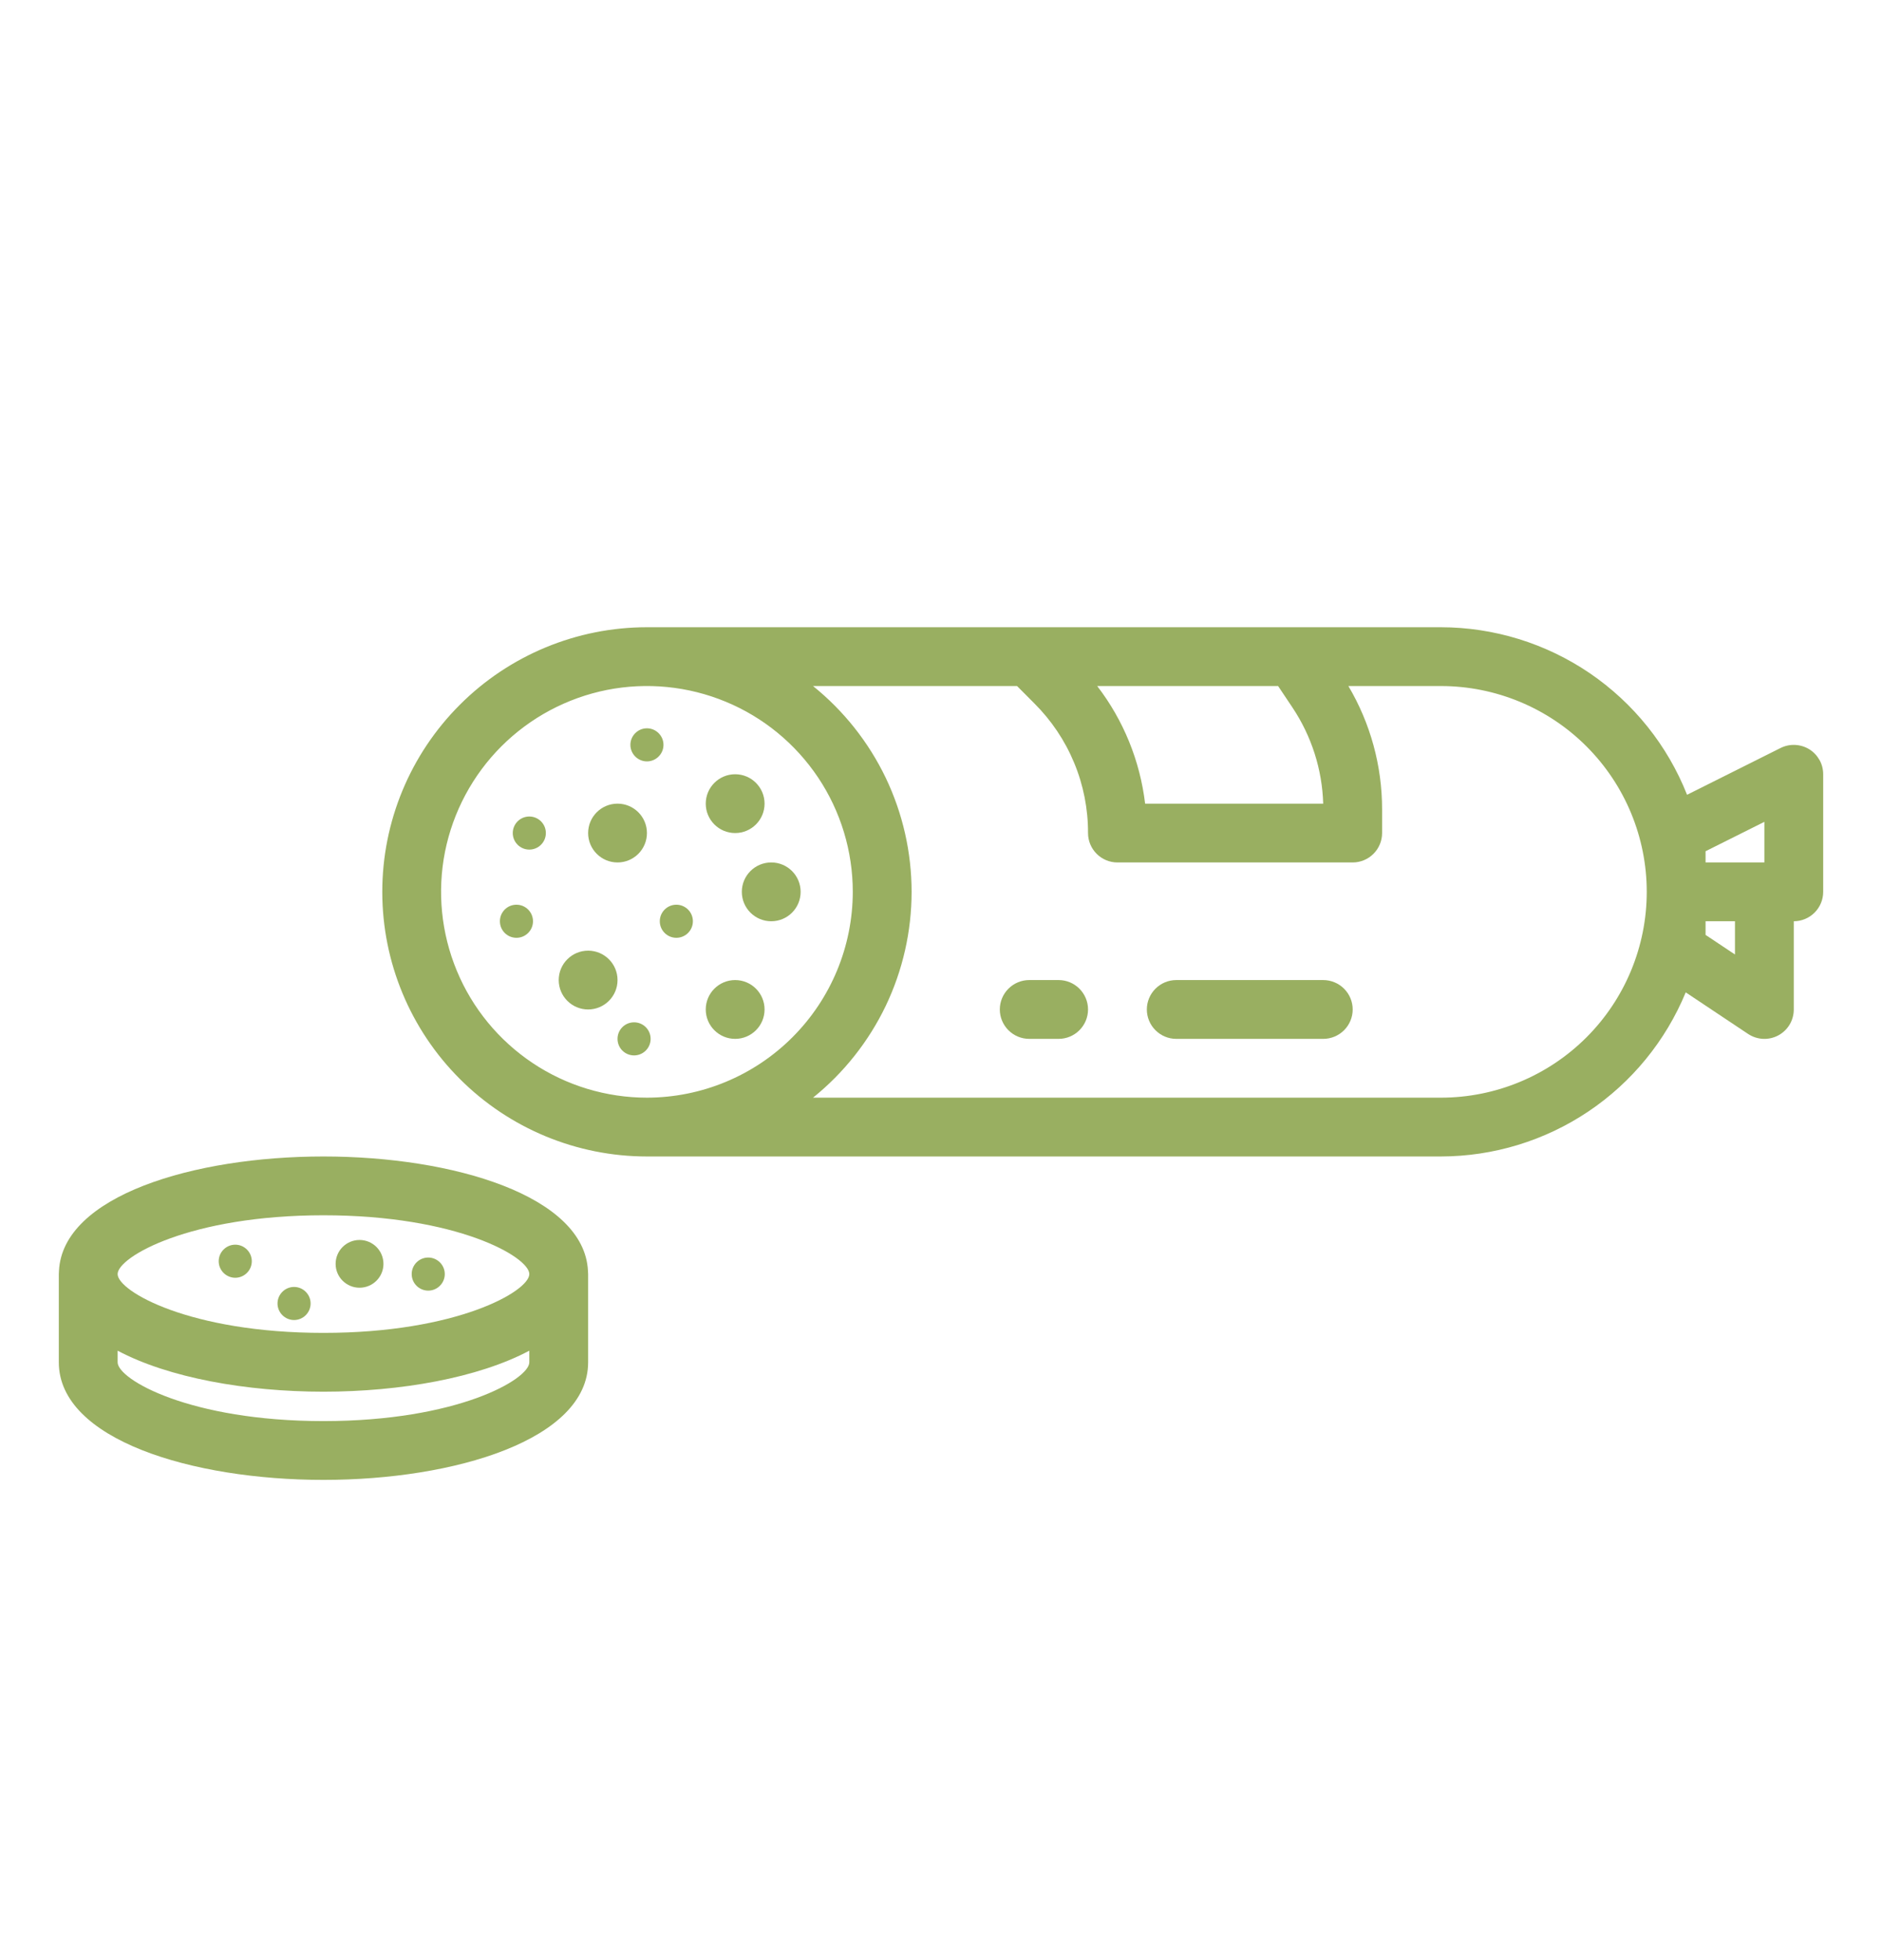 <svg width="24" height="25" viewBox="0 0 24 25" fill="none" xmlns="http://www.w3.org/2000/svg">
<path d="M4.125 18.875C5.802 18.875 7.5 18.36 7.5 17.375V16.25C7.5 16.237 7.499 16.224 7.498 16.21C7.452 15.252 5.779 14.75 4.125 14.75C2.471 14.75 0.798 15.252 0.752 16.21C0.751 16.224 0.75 16.237 0.75 16.25V17.375C0.75 18.36 2.448 18.875 4.125 18.875ZM4.125 15.5C5.83 15.5 6.75 16.032 6.75 16.25C6.75 16.468 5.83 17 4.125 17C2.42 17 1.5 16.468 1.5 16.25C1.5 16.032 2.42 15.5 4.125 15.5ZM1.5 17.227C2.151 17.573 3.141 17.75 4.125 17.75C5.109 17.75 6.099 17.573 6.75 17.227V17.375C6.75 17.593 5.83 18.125 4.125 18.125C2.42 18.125 1.5 17.593 1.5 17.375V17.227Z" fill="#99AF61"/>
<path d="M23.072 9.556C23.018 9.523 22.956 9.504 22.892 9.501C22.828 9.498 22.765 9.511 22.707 9.54L21.514 10.137C21.265 9.507 20.832 8.967 20.273 8.586C19.713 8.205 19.052 8.001 18.375 8H8.25C7.355 8 6.496 8.356 5.864 8.989C5.231 9.621 4.875 10.48 4.875 11.375C4.875 12.27 5.231 13.129 5.864 13.761C6.496 14.394 7.355 14.75 8.25 14.75H18.375C19.044 14.749 19.698 14.55 20.254 14.177C20.809 13.805 21.242 13.275 21.497 12.657L22.292 13.187C22.349 13.225 22.414 13.246 22.482 13.25C22.55 13.253 22.617 13.238 22.677 13.206C22.737 13.174 22.787 13.126 22.822 13.068C22.857 13.009 22.875 12.943 22.875 12.875V11.75C22.974 11.75 23.07 11.71 23.14 11.64C23.21 11.57 23.25 11.475 23.25 11.375V9.875C23.25 9.811 23.234 9.748 23.203 9.693C23.171 9.637 23.127 9.59 23.072 9.556ZM16.299 8.75L16.482 9.024C16.725 9.388 16.861 9.813 16.874 10.25H14.603C14.538 9.704 14.327 9.186 13.992 8.75H16.299ZM8.25 14C7.731 14 7.223 13.846 6.792 13.558C6.36 13.269 6.023 12.859 5.825 12.38C5.626 11.9 5.574 11.372 5.675 10.863C5.777 10.354 6.027 9.886 6.394 9.519C6.761 9.152 7.229 8.902 7.738 8.8C8.247 8.699 8.775 8.751 9.255 8.95C9.734 9.148 10.144 9.485 10.433 9.917C10.721 10.348 10.875 10.856 10.875 11.375C10.874 12.071 10.597 12.738 10.105 13.23C9.613 13.722 8.946 13.999 8.25 14ZM18.375 14H10.368C10.76 13.684 11.077 13.284 11.295 12.83C11.512 12.376 11.625 11.879 11.625 11.375C11.625 10.871 11.512 10.374 11.295 9.92C11.077 9.466 10.76 9.066 10.368 8.75H12.97L13.189 8.97C13.407 9.187 13.58 9.444 13.698 9.729C13.816 10.013 13.876 10.318 13.875 10.625C13.875 10.725 13.915 10.82 13.985 10.89C14.055 10.96 14.15 11 14.25 11H17.25C17.349 11 17.445 10.96 17.515 10.89C17.585 10.82 17.625 10.725 17.625 10.625V10.322C17.625 9.769 17.477 9.226 17.195 8.75H18.375C19.071 8.75 19.739 9.027 20.231 9.519C20.723 10.011 21 10.679 21 11.375C21 12.071 20.723 12.739 20.231 13.231C19.739 13.723 19.071 14 18.375 14ZM22.125 12.174L21.75 11.924V11.75H22.125V12.174ZM22.5 11H21.75V10.857L22.5 10.482V11Z" fill="#99AF61"/>
<path d="M7.875 11C8.082 11 8.25 10.832 8.25 10.625C8.25 10.418 8.082 10.25 7.875 10.25C7.668 10.25 7.5 10.418 7.5 10.625C7.5 10.832 7.668 11 7.875 11Z" fill="#99AF61"/>
<path d="M9.375 10.625C9.582 10.625 9.75 10.457 9.75 10.25C9.75 10.043 9.582 9.875 9.375 9.875C9.168 9.875 9 10.043 9 10.25C9 10.457 9.168 10.625 9.375 10.625Z" fill="#99AF61"/>
<path d="M9.835 11.75C10.043 11.75 10.21 11.582 10.21 11.375C10.21 11.168 10.043 11 9.835 11C9.628 11 9.46 11.168 9.46 11.375C9.46 11.582 9.628 11.75 9.835 11.75Z" fill="#99AF61"/>
<path d="M9.375 13.25C9.582 13.25 9.75 13.082 9.75 12.875C9.75 12.668 9.582 12.5 9.375 12.5C9.168 12.5 9 12.668 9 12.875C9 13.082 9.168 13.25 9.375 13.25Z" fill="#99AF61"/>
<path d="M7.5 12.875C7.707 12.875 7.875 12.707 7.875 12.5C7.875 12.293 7.707 12.125 7.5 12.125C7.293 12.125 7.125 12.293 7.125 12.5C7.125 12.707 7.293 12.875 7.5 12.875Z" fill="#99AF61"/>
<path d="M8.625 11.961C8.741 11.961 8.836 11.867 8.836 11.75C8.836 11.633 8.741 11.539 8.625 11.539C8.509 11.539 8.414 11.633 8.414 11.75C8.414 11.867 8.509 11.961 8.625 11.961Z" fill="#99AF61"/>
<path d="M6.586 11.961C6.702 11.961 6.797 11.867 6.797 11.75C6.797 11.633 6.702 11.539 6.586 11.539C6.469 11.539 6.375 11.633 6.375 11.75C6.375 11.867 6.469 11.961 6.586 11.961Z" fill="#99AF61"/>
<path d="M8.086 13.461C8.202 13.461 8.297 13.367 8.297 13.25C8.297 13.133 8.202 13.039 8.086 13.039C7.969 13.039 7.875 13.133 7.875 13.25C7.875 13.367 7.969 13.461 8.086 13.461Z" fill="#99AF61"/>
<path d="M3.75 16.836C3.866 16.836 3.961 16.741 3.961 16.625C3.961 16.509 3.866 16.414 3.75 16.414C3.634 16.414 3.539 16.509 3.539 16.625C3.539 16.741 3.634 16.836 3.75 16.836Z" fill="#99AF61"/>
<path d="M3 16.297C3.116 16.297 3.211 16.202 3.211 16.086C3.211 15.97 3.116 15.875 3 15.875C2.884 15.875 2.789 15.97 2.789 16.086C2.789 16.202 2.884 16.297 3 16.297Z" fill="#99AF61"/>
<path d="M5.461 16.461C5.577 16.461 5.672 16.366 5.672 16.25C5.672 16.134 5.577 16.039 5.461 16.039C5.344 16.039 5.25 16.134 5.25 16.25C5.25 16.366 5.344 16.461 5.461 16.461Z" fill="#99AF61"/>
<path d="M8.25 9.711C8.366 9.711 8.461 9.616 8.461 9.5C8.461 9.384 8.366 9.289 8.25 9.289C8.134 9.289 8.039 9.384 8.039 9.5C8.039 9.616 8.134 9.711 8.25 9.711Z" fill="#99AF61"/>
<path d="M6.75 10.836C6.866 10.836 6.961 10.742 6.961 10.625C6.961 10.508 6.866 10.414 6.75 10.414C6.634 10.414 6.539 10.508 6.539 10.625C6.539 10.742 6.634 10.836 6.75 10.836Z" fill="#99AF61"/>
<path d="M4.585 16.424C4.753 16.424 4.89 16.288 4.89 16.12C4.89 15.951 4.753 15.815 4.585 15.815C4.417 15.815 4.28 15.951 4.28 16.12C4.28 16.288 4.417 16.424 4.585 16.424Z" fill="#99AF61"/>
<path d="M13.5 12.5H13.125C13.025 12.5 12.93 12.54 12.86 12.61C12.79 12.68 12.75 12.775 12.75 12.875C12.75 12.975 12.79 13.07 12.86 13.14C12.93 13.21 13.025 13.25 13.125 13.25H13.5C13.6 13.25 13.695 13.21 13.765 13.14C13.835 13.07 13.875 12.975 13.875 12.875C13.875 12.775 13.835 12.68 13.765 12.61C13.695 12.54 13.6 12.5 13.5 12.5Z" fill="#99AF61"/>
<path d="M16.875 12.5H15C14.9 12.5 14.805 12.54 14.735 12.61C14.665 12.68 14.625 12.775 14.625 12.875C14.625 12.975 14.665 13.07 14.735 13.14C14.805 13.21 14.9 13.25 15 13.25H16.875C16.974 13.25 17.07 13.21 17.14 13.14C17.21 13.07 17.25 12.975 17.25 12.875C17.25 12.775 17.21 12.68 17.14 12.61C17.07 12.54 16.974 12.5 16.875 12.5Z" fill="#99AF61"/>
</svg>
